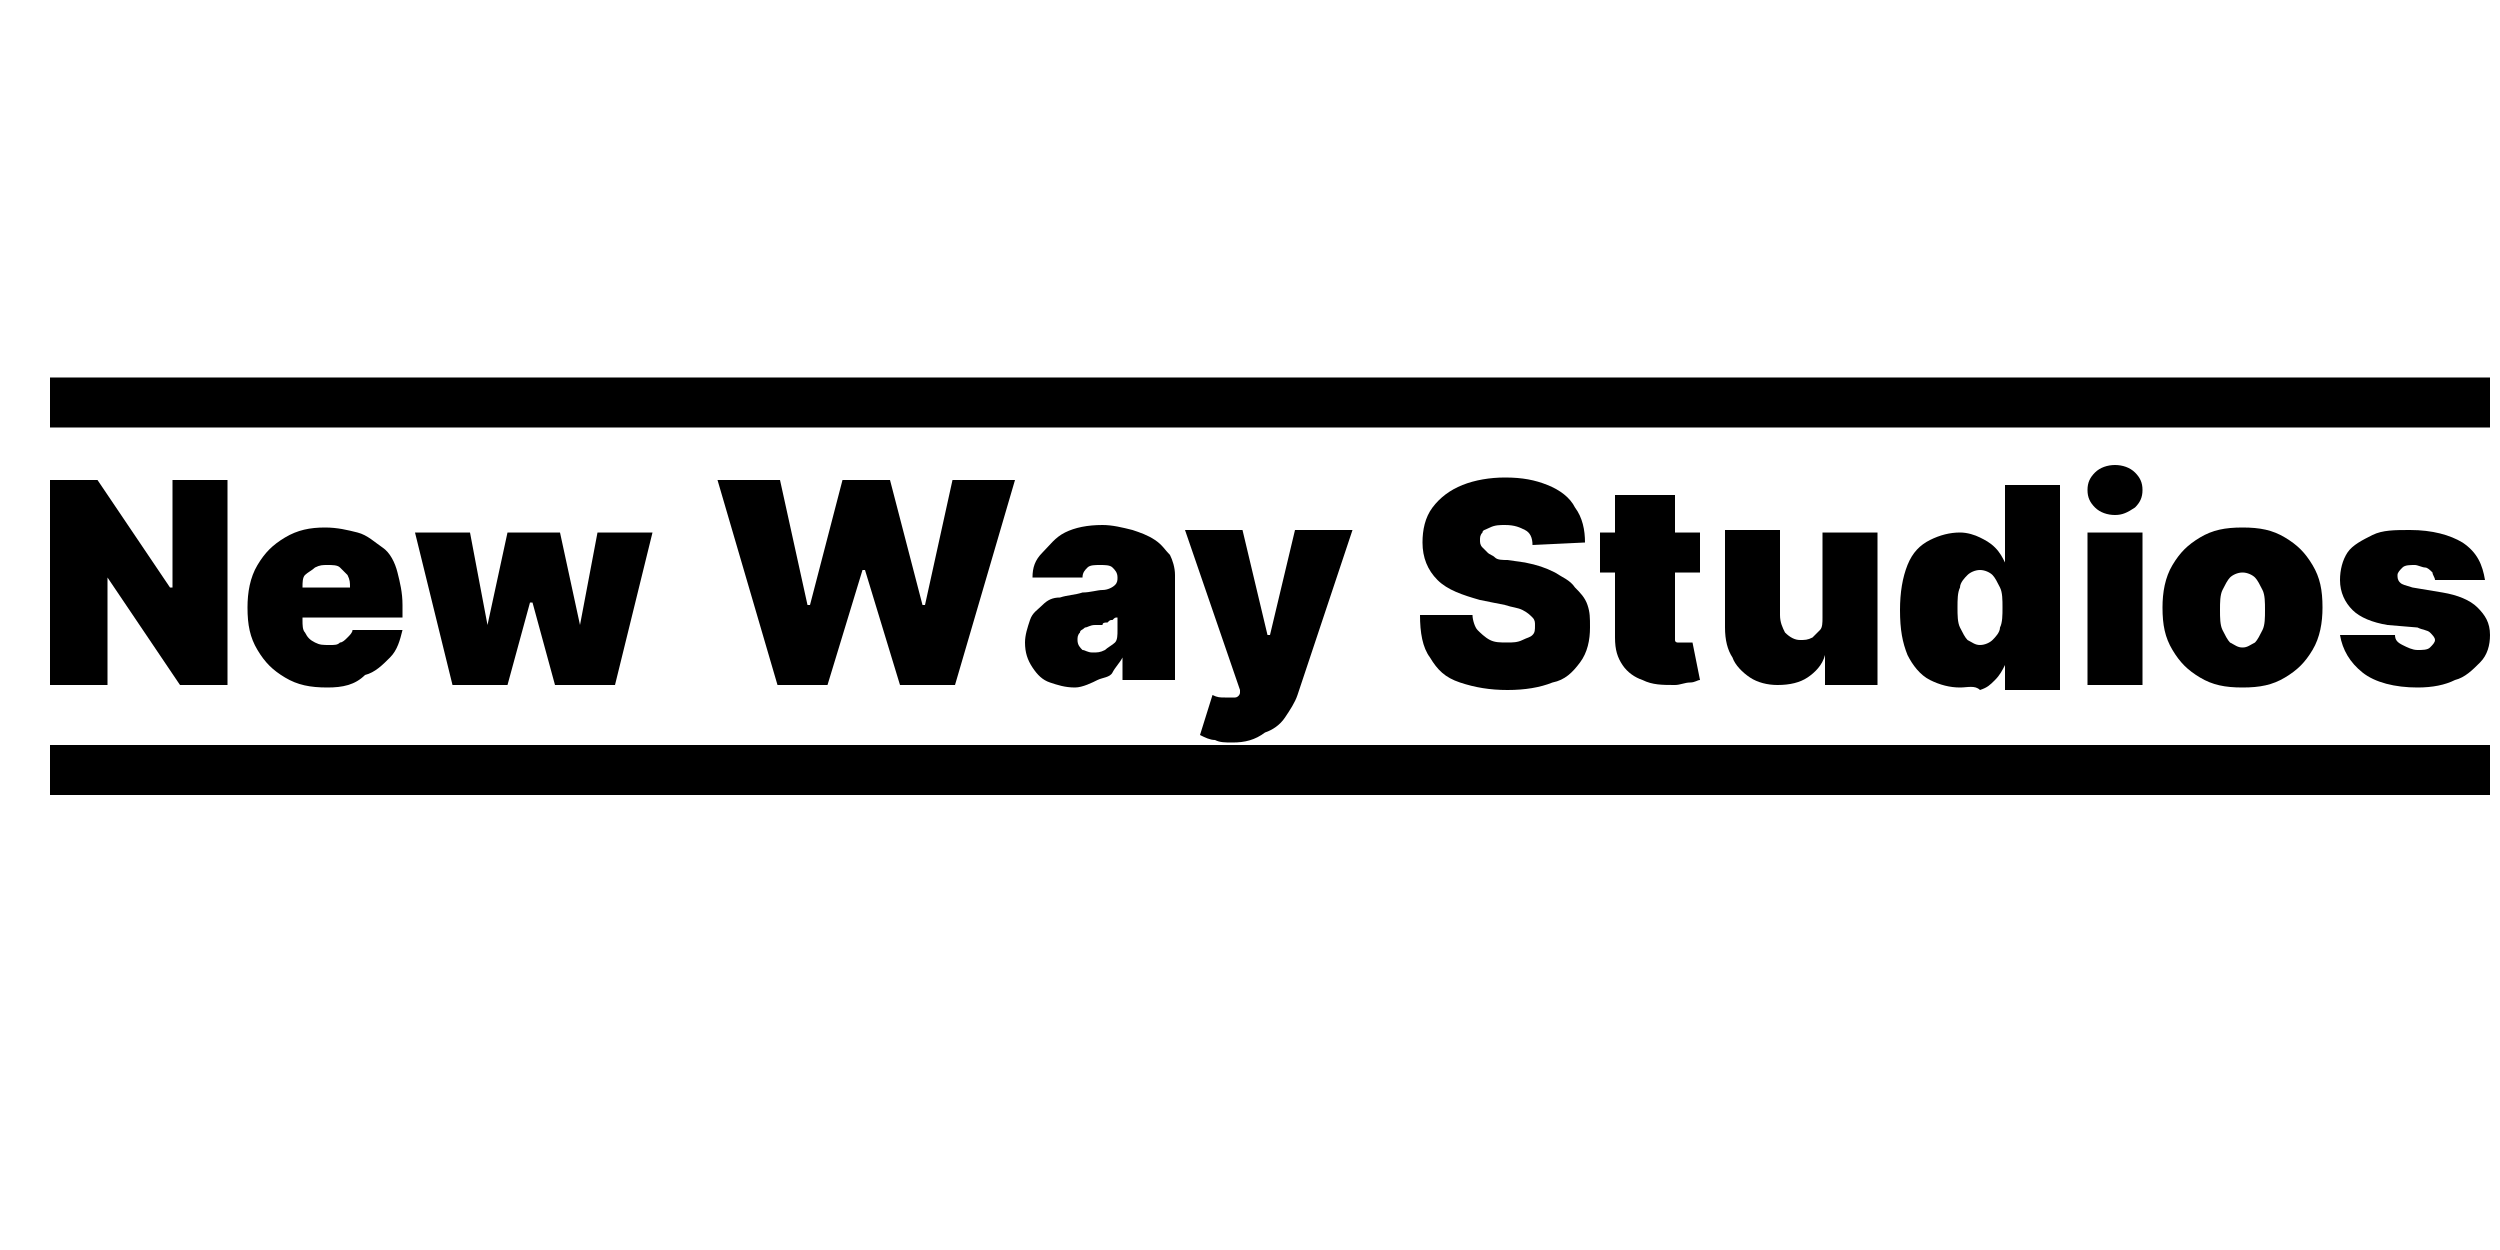 <?xml version="1.0" encoding="utf-8"?>
<!-- Generator: Adobe Illustrator 26.3.1, SVG Export Plug-In . SVG Version: 6.00 Build 0)  -->
<svg version="1.1" id="Layer_1" xmlns="http://www.w3.org/2000/svg" xmlns:xlink="http://www.w3.org/1999/xlink" x="0px" y="0px"
	 viewBox="0 0 100 50" style="enable-background:new 0 0 100 50;" xml:space="preserve">
<style type="text/css">
	.st0{fill:none;stroke:#000000;stroke-width:2;stroke-miterlimit:10;}
</style>
<g>
	<g>
		<path d="M9.1,19.2v8.2H7.2l-2.9-4.3l0,0v4.3H2v-8.2h1.9l2.9,4.3h0.1v-4.3H9.1z"/>
		<path d="M13.1,27.5c-0.7,0-1.2-0.1-1.7-0.4s-0.8-0.6-1.1-1.1s-0.4-1-0.4-1.7c0-0.6,0.1-1.2,0.4-1.7s0.6-0.8,1.1-1.1
			c0.5-0.3,1-0.4,1.6-0.4c0.5,0,0.9,0.1,1.3,0.2c0.4,0.1,0.7,0.4,1,0.6s0.5,0.6,0.6,1s0.2,0.8,0.2,1.3v0.5h-5.5v-1.2H14
			c0-0.2,0-0.3-0.1-0.5c-0.1-0.1-0.2-0.2-0.3-0.3c-0.1-0.1-0.3-0.1-0.5-0.1s-0.3,0-0.5,0.1c-0.1,0.1-0.3,0.2-0.4,0.3
			c-0.1,0.1-0.1,0.3-0.1,0.5v1.3c0,0.2,0,0.4,0.1,0.5c0.1,0.2,0.2,0.3,0.4,0.4s0.3,0.1,0.6,0.1c0.2,0,0.3,0,0.4-0.1
			c0.1,0,0.2-0.1,0.3-0.2s0.2-0.2,0.2-0.3h2c-0.1,0.4-0.2,0.8-0.5,1.1c-0.3,0.3-0.6,0.6-1,0.7C14.2,27.4,13.7,27.5,13.1,27.5z"/>
		<path d="M18.1,27.4l-1.5-6.1h2.2l0.7,3.7l0,0l0.8-3.7h2.1l0.8,3.7l0,0l0.7-3.7h2.2l-1.5,6.1h-2.4l-0.9-3.3h-0.1l-0.9,3.3H18.1z"/>
		<path d="M31.1,27.4l-2.4-8.2h2.5l1.1,5h0.1l1.3-5h1.9l1.3,5H37l1.1-5h2.5l-2.4,8.2H36l-1.4-4.6h-0.1l-1.4,4.6
			C33.1,27.4,31.1,27.4,31.1,27.4z"/>
		<path d="M43,27.5c-0.4,0-0.7-0.1-1-0.2s-0.5-0.3-0.7-0.6c-0.2-0.3-0.3-0.6-0.3-1c0-0.3,0.1-0.6,0.2-0.9s0.3-0.4,0.5-0.6
			s0.4-0.3,0.7-0.3c0.3-0.1,0.6-0.1,0.9-0.2c0.3,0,0.6-0.1,0.8-0.1s0.4-0.1,0.5-0.2s0.1-0.2,0.1-0.3l0,0c0-0.2-0.1-0.3-0.2-0.4
			s-0.3-0.1-0.5-0.1s-0.4,0-0.5,0.1s-0.2,0.2-0.2,0.4h-2c0-0.4,0.1-0.7,0.4-1s0.5-0.6,0.9-0.8c0.4-0.2,0.9-0.3,1.5-0.3
			c0.4,0,0.8,0.1,1.2,0.2c0.3,0.1,0.6,0.2,0.9,0.4s0.4,0.4,0.6,0.6c0.1,0.2,0.2,0.5,0.2,0.8v4.2h-2.1v-0.9l0,0
			c-0.1,0.2-0.3,0.4-0.4,0.6s-0.4,0.2-0.6,0.3S43.3,27.5,43,27.5z M43.7,26.1c0.2,0,0.3,0,0.5-0.1c0.1-0.1,0.3-0.2,0.4-0.3
			c0.1-0.1,0.1-0.3,0.1-0.5v-0.5c-0.1,0-0.1,0-0.2,0.1c-0.1,0-0.1,0-0.2,0.1c-0.1,0-0.2,0-0.2,0.1c-0.1,0-0.2,0-0.3,0
			c-0.2,0-0.3,0.1-0.4,0.1c-0.1,0.1-0.2,0.1-0.2,0.2c-0.1,0.1-0.1,0.2-0.1,0.3c0,0.2,0.1,0.3,0.2,0.4C43.4,26,43.5,26.1,43.7,26.1z"
			/>
		<path d="M49.3,29.7c-0.3,0-0.5,0-0.7-0.1c-0.2,0-0.4-0.1-0.6-0.2l0.5-1.6c0.2,0.1,0.3,0.1,0.5,0.1c0.1,0,0.3,0,0.4,0
			s0.2-0.1,0.2-0.2v-0.1l-2.2-6.4h2.3l1,4.2h0.1l1-4.2h2.3l-2.2,6.6c-0.1,0.3-0.3,0.6-0.5,0.9s-0.5,0.5-0.8,0.6
			C50.2,29.6,49.8,29.7,49.3,29.7z"/>
		<path d="M61.3,21.8c0-0.3-0.1-0.5-0.3-0.6S60.6,21,60.2,21c-0.2,0-0.4,0-0.6,0.1s-0.3,0.1-0.3,0.2c-0.1,0.1-0.1,0.2-0.1,0.3
			c0,0.1,0,0.2,0.1,0.3s0.1,0.1,0.2,0.2c0.1,0.1,0.2,0.1,0.3,0.2s0.3,0.1,0.5,0.1l0.7,0.1c0.5,0.1,0.8,0.2,1.2,0.4
			c0.3,0.2,0.6,0.3,0.8,0.6c0.2,0.2,0.4,0.4,0.5,0.7c0.1,0.3,0.1,0.5,0.1,0.9c0,0.5-0.1,1-0.4,1.4c-0.3,0.4-0.6,0.7-1.1,0.8
			c-0.5,0.2-1.1,0.3-1.8,0.3s-1.3-0.1-1.9-0.3s-0.9-0.5-1.2-1c-0.3-0.4-0.4-1-0.4-1.7h2.1c0,0.2,0.1,0.5,0.2,0.6s0.3,0.3,0.5,0.4
			s0.4,0.1,0.7,0.1c0.2,0,0.4,0,0.6-0.1c0.2-0.1,0.3-0.1,0.4-0.2c0.1-0.1,0.1-0.2,0.1-0.4c0-0.1,0-0.2-0.1-0.3
			c-0.1-0.1-0.2-0.2-0.4-0.3c-0.2-0.1-0.4-0.1-0.7-0.2l-1-0.2c-0.7-0.2-1.3-0.4-1.7-0.8s-0.6-0.9-0.6-1.5c0-0.5,0.1-1,0.4-1.4
			c0.3-0.4,0.7-0.7,1.2-0.9c0.5-0.2,1.1-0.3,1.7-0.3c0.7,0,1.2,0.1,1.7,0.3c0.5,0.2,0.9,0.5,1.1,0.9c0.3,0.4,0.4,0.9,0.4,1.4
			L61.3,21.8L61.3,21.8z"/>
		<path d="M68,21.3v1.6h-4v-1.6H68z M64.8,19.8H67v5.6c0,0.1,0,0.2,0,0.2c0,0.1,0.1,0.1,0.1,0.1c0.1,0,0.1,0,0.2,0s0.1,0,0.2,0
			s0.2,0,0.2,0l0.3,1.5c-0.1,0-0.2,0.1-0.4,0.1c-0.2,0-0.4,0.1-0.6,0.1c-0.5,0-0.9,0-1.3-0.2c-0.3-0.1-0.6-0.3-0.8-0.6
			c-0.2-0.3-0.3-0.6-0.3-1.1v-5.7H64.8z"/>
		<path d="M72.9,24.7v-3.4h2.2v6.1H73v-1.2l0,0c-0.1,0.4-0.4,0.7-0.7,0.9s-0.7,0.3-1.2,0.3c-0.4,0-0.8-0.1-1.1-0.3
			c-0.3-0.2-0.6-0.5-0.7-0.8C69.1,26,69,25.6,69,25.1v-3.9h2.2v3.4c0,0.3,0.1,0.5,0.2,0.7c0.2,0.2,0.4,0.3,0.6,0.3s0.3,0,0.5-0.1
			c0.1-0.1,0.2-0.2,0.3-0.3C72.9,25.1,72.9,24.9,72.9,24.7z"/>
		<path d="M78.4,27.5c-0.4,0-0.8-0.1-1.2-0.3s-0.7-0.6-0.9-1c-0.2-0.5-0.3-1-0.3-1.8c0-0.7,0.1-1.3,0.3-1.8s0.5-0.8,0.9-1
			s0.8-0.3,1.2-0.3c0.3,0,0.6,0.1,0.8,0.2c0.2,0.1,0.4,0.2,0.6,0.4s0.3,0.4,0.4,0.6l0,0v-3.1h2.2v8.2h-2.2v-1l0,0
			c-0.1,0.2-0.2,0.4-0.4,0.6c-0.2,0.2-0.3,0.3-0.6,0.4C79,27.4,78.7,27.5,78.4,27.5z M79.2,25.8c0.2,0,0.4-0.1,0.5-0.2
			s0.3-0.3,0.3-0.5c0.1-0.2,0.1-0.5,0.1-0.8s0-0.6-0.1-0.8c-0.1-0.2-0.2-0.4-0.3-0.5c-0.1-0.1-0.3-0.2-0.5-0.2s-0.4,0.1-0.5,0.2
			s-0.3,0.3-0.3,0.5c-0.1,0.2-0.1,0.5-0.1,0.8s0,0.6,0.1,0.8c0.1,0.2,0.2,0.4,0.3,0.5C78.9,25.7,79,25.8,79.2,25.8z"/>
		<path d="M83.5,27.4v-6.1h2.2v6.1H83.5z M84.6,20.6c-0.3,0-0.6-0.1-0.8-0.3c-0.2-0.2-0.3-0.4-0.3-0.7c0-0.3,0.1-0.5,0.3-0.7
			c0.2-0.2,0.5-0.3,0.8-0.3s0.6,0.1,0.8,0.3c0.2,0.2,0.3,0.4,0.3,0.7c0,0.3-0.1,0.5-0.3,0.7C85.1,20.5,84.9,20.6,84.6,20.6z"/>
		<path d="M89.7,27.5c-0.7,0-1.2-0.1-1.7-0.4s-0.8-0.6-1.1-1.1c-0.3-0.5-0.4-1-0.4-1.7c0-0.6,0.1-1.2,0.4-1.7s0.6-0.8,1.1-1.1
			s1-0.4,1.7-0.4s1.2,0.1,1.7,0.4s0.8,0.6,1.1,1.1c0.3,0.5,0.4,1,0.4,1.7c0,0.6-0.1,1.2-0.4,1.7s-0.6,0.8-1.1,1.1
			C90.9,27.4,90.4,27.5,89.7,27.5z M89.7,25.9c0.2,0,0.3-0.1,0.5-0.2c0.1-0.1,0.2-0.3,0.3-0.5c0.1-0.2,0.1-0.5,0.1-0.8
			s0-0.6-0.1-0.8s-0.2-0.4-0.3-0.5c-0.1-0.1-0.3-0.2-0.5-0.2s-0.4,0.1-0.5,0.2s-0.2,0.3-0.3,0.5s-0.1,0.5-0.1,0.8s0,0.6,0.1,0.8
			c0.1,0.2,0.2,0.4,0.3,0.5C89.4,25.8,89.5,25.9,89.7,25.9z"/>
		<path d="M99.4,23.2h-2c0-0.1-0.1-0.2-0.1-0.3c-0.1-0.1-0.2-0.2-0.3-0.2c-0.1,0-0.3-0.1-0.4-0.1c-0.2,0-0.4,0-0.5,0.1
			s-0.2,0.2-0.2,0.3c0,0.1,0,0.2,0.1,0.3c0.1,0.1,0.2,0.1,0.5,0.2l1.2,0.2c0.6,0.1,1.1,0.3,1.4,0.6s0.5,0.6,0.5,1.1
			c0,0.4-0.1,0.8-0.4,1.1c-0.3,0.3-0.6,0.6-1,0.7c-0.4,0.2-0.9,0.3-1.5,0.3c-0.9,0-1.7-0.2-2.2-0.6s-0.8-0.9-0.9-1.5h2.2
			c0,0.2,0.1,0.3,0.3,0.4s0.4,0.2,0.6,0.2s0.4,0,0.5-0.1s0.2-0.2,0.2-0.3c0-0.1-0.1-0.2-0.2-0.3c-0.1-0.1-0.3-0.1-0.5-0.2L95.5,25
			c-0.6-0.1-1.1-0.3-1.4-0.6c-0.3-0.3-0.5-0.7-0.5-1.2c0-0.4,0.1-0.8,0.3-1.1s0.6-0.5,1-0.7s0.9-0.2,1.5-0.2c0.9,0,1.6,0.2,2.1,0.5
			C99.1,22.1,99.3,22.6,99.4,23.2z"/>
	</g>
</g>
<line class="st0" x1="2" y1="30.8" x2="99.6" y2="30.8"/>
<line class="st0" x1="2" y1="16.1" x2="99.6" y2="16.1"/>
</svg>
